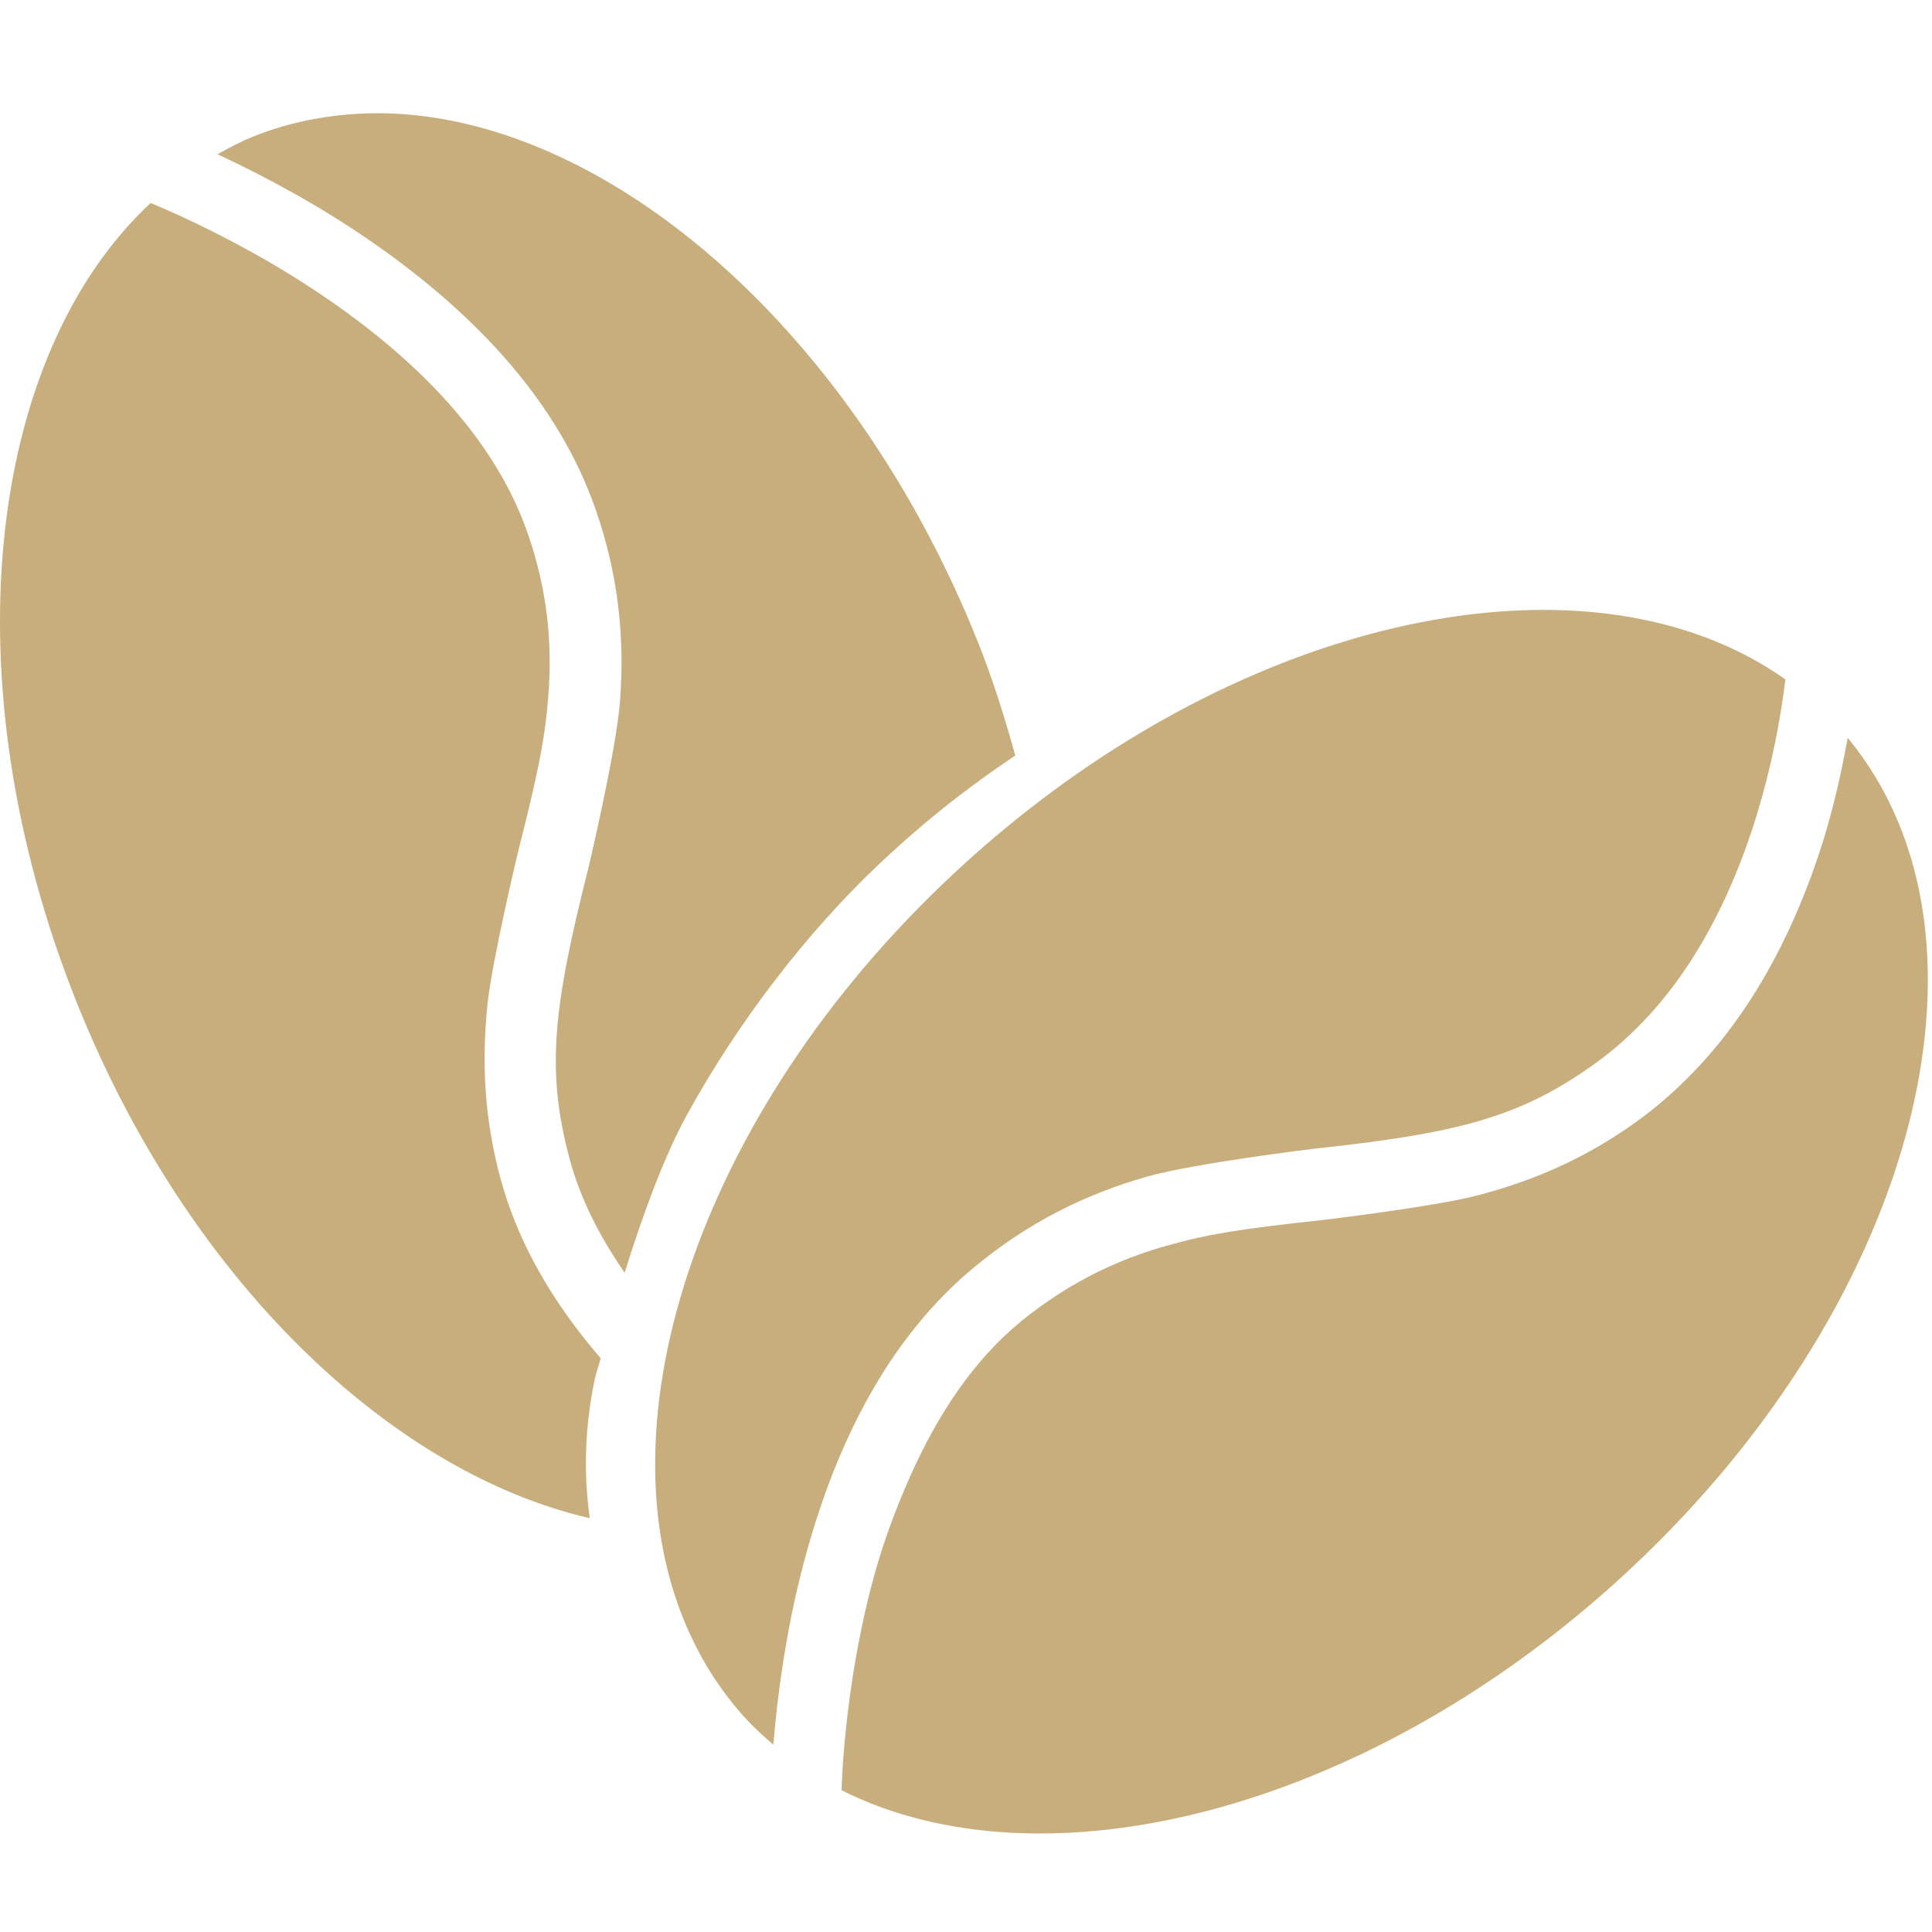 <?xml version="1.0" encoding="UTF-8" standalone="no"?>
<!DOCTYPE svg PUBLIC "-//W3C//DTD SVG 1.1//EN" "http://www.w3.org/Graphics/SVG/1.1/DTD/svg11.dtd">
<!-- Created with Vectornator (http://vectornator.io/) -->
<svg height="100%" stroke-miterlimit="10" style="fill-rule:nonzero;clip-rule:evenodd;stroke-linecap:round;stroke-linejoin:round;" version="1.1" viewBox="0 0 1024 1024" width="100%" xml:space="preserve" xmlns="http://www.w3.org/2000/svg" xmlns:vectornator="http://vectornator.io" xmlns:xlink="http://www.w3.org/1999/xlink">
<defs/>
<clipPath id="ArtboardFrame">
<rect height="1024" width="1024" x="0" y="0"/>
</clipPath>
<g clip-path="url(#ArtboardFrame)" id="Layer-1" vectornator:layerName="Layer 1">
<g opacity="1" vectornator:layerName="Group 4">
<path d="M979.327 391.051C975.574 411.707 970.799 432.588 963.82 453.375C943.695 513.318 912.064 562.729 866.052 595.45C840.186 613.843 812.919 625.931 782.018 633.848C759.076 639.726 700.525 646.693 700.495 646.697C658.709 651.196 640.518 653.969 618.233 660.284C597.328 666.208 578.383 674.654 560.488 686.277C553.754 690.65 547.192 695.398 540.698 700.75C516.37 720.798 497.395 748.894 482.509 782.273C474.241 800.814 466.954 820.486 461.39 842.382C453.832 872.125 449.168 902.655 446.917 932.323C446.457 938.379 446.286 943.42 446.031 948.864C552.646 1002.44 721.543 960.775 857.043 838.099C1014.34 695.683 1067.53 497.879 979.327 391.051Z" fill="#C8AE7D" fill-rule="nonzero" opacity="1" stroke="none" vectornator:layerName="Curve 25"/>
<path d="M829.013 323.464C730.988 319.784 612.452 366.083 512.225 456.825C371.995 583.785 314.28 755.143 365.868 866.508C373.237 882.417 382.752 897.062 394.667 910.223C399.414 915.467 404.595 920.132 409.878 924.697C412.415 894.472 417.059 863.428 424.795 832.983C442.195 764.501 471.707 708.43 516.803 671.266C544.778 648.214 574.539 633.109 608.221 623.563C633.252 616.469 696.951 608.799 696.981 608.795C772.644 600.649 805.135 592.349 844.52 564.341C883.091 536.912 910.341 494.247 928.111 441.318C936.396 416.643 941.974 391.383 945.39 367.032C945.753 364.445 945.974 362.534 946.276 360.09C913.802 337.17 873.57 325.137 829.013 323.464Z" fill="#C8AE7D" fill-rule="nonzero" opacity="1" stroke="none"/>
<path d="M79.849 107.58C-7.449 188.917-27.198 361.742 40.712 531.441C99.491 678.321 207.323 780.488 312.604 804.661C310.004 786.112 308.91 761.041 315.262 730.818C315.887 727.843 317.597 723.154 318.363 719.889C293.484 691.011 274.663 659.49 265.196 624.336C256.943 593.688 255.082 563.906 258.403 532.179C260.868 508.625 274.64 451.277 274.648 451.247C284.959 410.504 288.772 392.371 290.598 369.281C292.957 339.47 289.764 311.665 279.669 282.589C263.588 236.266 226.442 194.902 174.369 158.975C149.109 141.547 122.094 126.652 95.061 114.226C89.543 111.689 84.865 109.712 79.849 107.58Z" fill="#C8AE7D" fill-rule="nonzero" opacity="1" stroke="none" vectornator:layerName="Curve 29"/>
<path d="M208.189 60.173C200.421 59.827 192.797 60.013 185.15 60.616C167.671 61.994 150.532 65.835 134.05 72.431C127.483 75.059 121.411 78.368 115.294 81.735C142.751 94.622 170.224 109.679 196.079 127.518C254.238 167.644 296.54 214.831 315.705 270.036C327.593 304.279 331.314 337.482 328.554 372.382C326.502 398.317 311.725 460.669 311.717 460.699C293.047 534.474 289.404 567.775 301.97 614.441C307.686 635.666 317.979 655.595 331.064 674.549C340.577 644.263 351.72 613.437 364.146 590.811C390.449 542.918 426.801 494.825 466.493 457.45C496.334 429.351 521.582 411.555 538.121 400.443C532.541 380.455 526.359 360.396 518.331 340.334C452.442 175.687 324.706 65.358 208.189 60.173Z" fill="#C8AE7D" fill-rule="nonzero" opacity="1" stroke="none" vectornator:layerName="Curve 30"/>
</g>
</g>
</svg>
